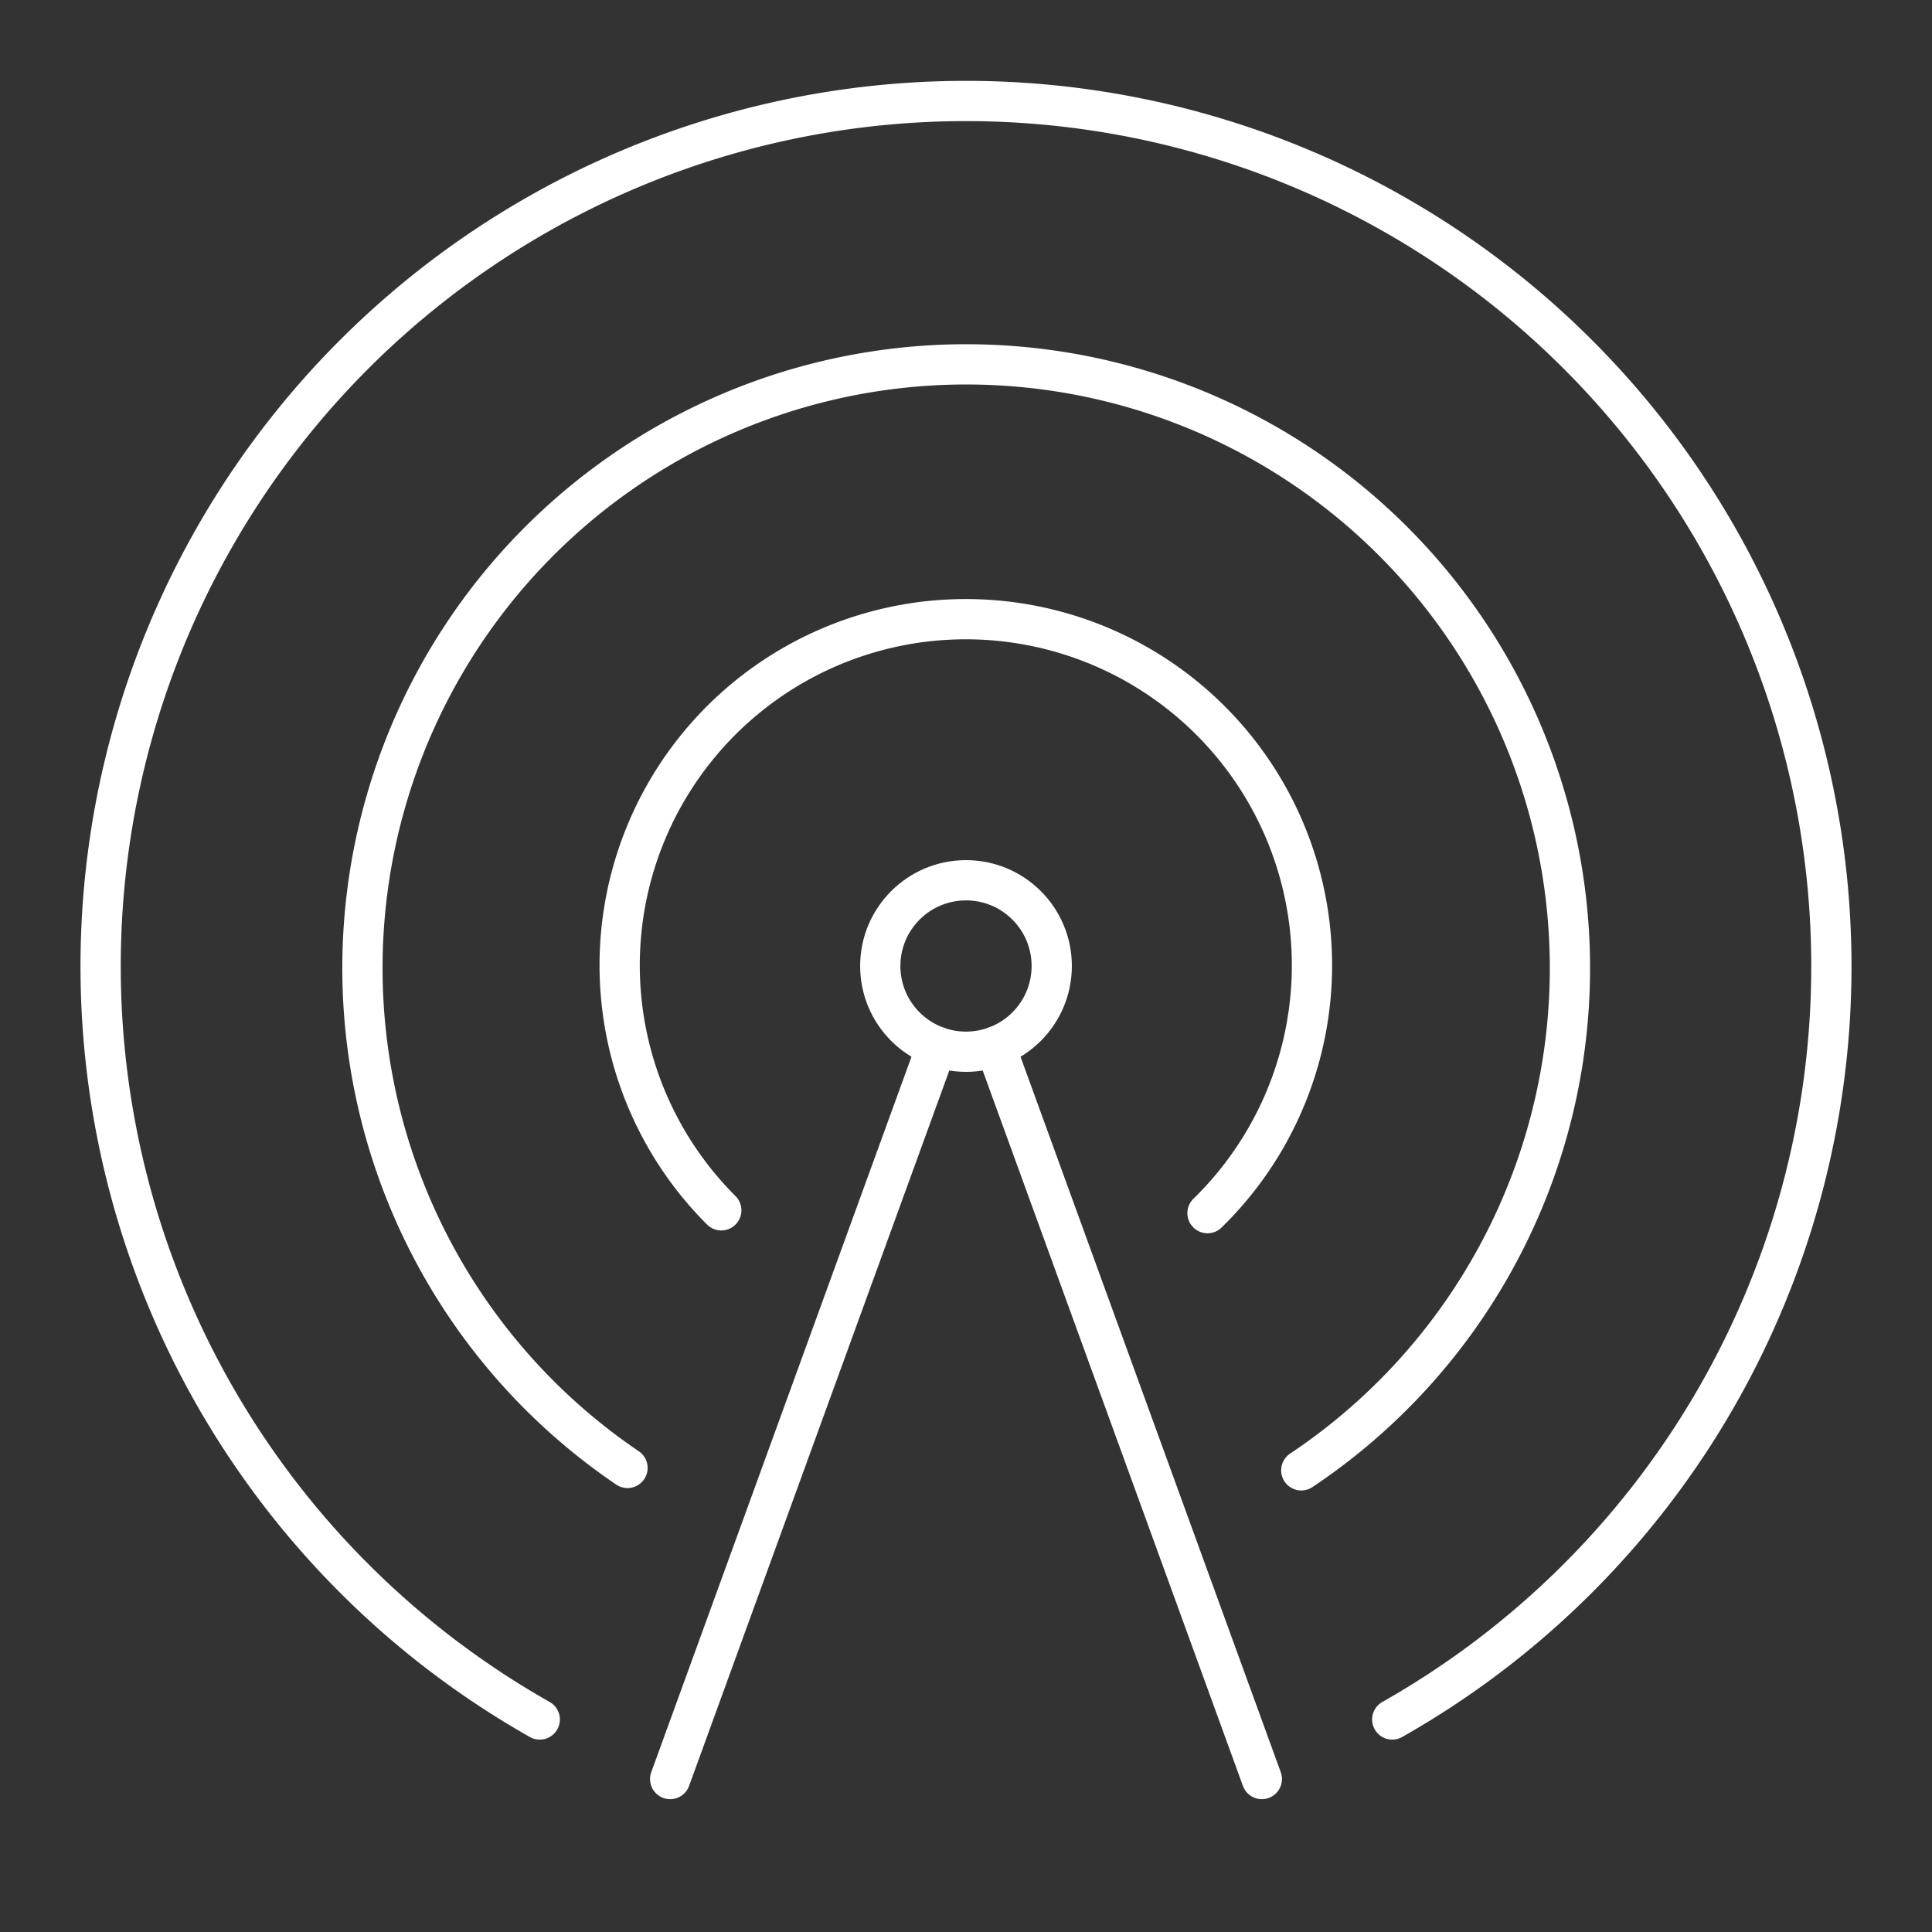 <svg id="Layer_2" data-name="Layer 2" viewBox="0 0 48 48" xmlns="http://www.w3.org/2000/svg">
 <rect x="0" y="0" width="48" height="48" fill="#333333" stroke="none"/>
 <defs>
  <style>.cls-1{fill:none;stroke:#fff;stroke-linecap:round;stroke-linejoin:round;}</style>
 </defs>
 <path class="cls-1" d="m34.59 42.72a21.5 21.5 0 1 0-21.18 0"/>
 <path class="cls-1" d="M32.33,36.53a15,15,0,1,0-16.74-.06"/>
 <path class="cls-1" d="M30,30.14a8.6,8.6,0,1,0-12.08-.07"/>
 <circle class="cls-1" cx="24" cy="24" r="2.13"/>
 <line class="cls-1" x1="23.27" x2="16.65" y1="26" y2="44.2"/>
 <line class="cls-1" x1="24.73" x2="31.35" y1="26" y2="44.2"/>
</svg>
